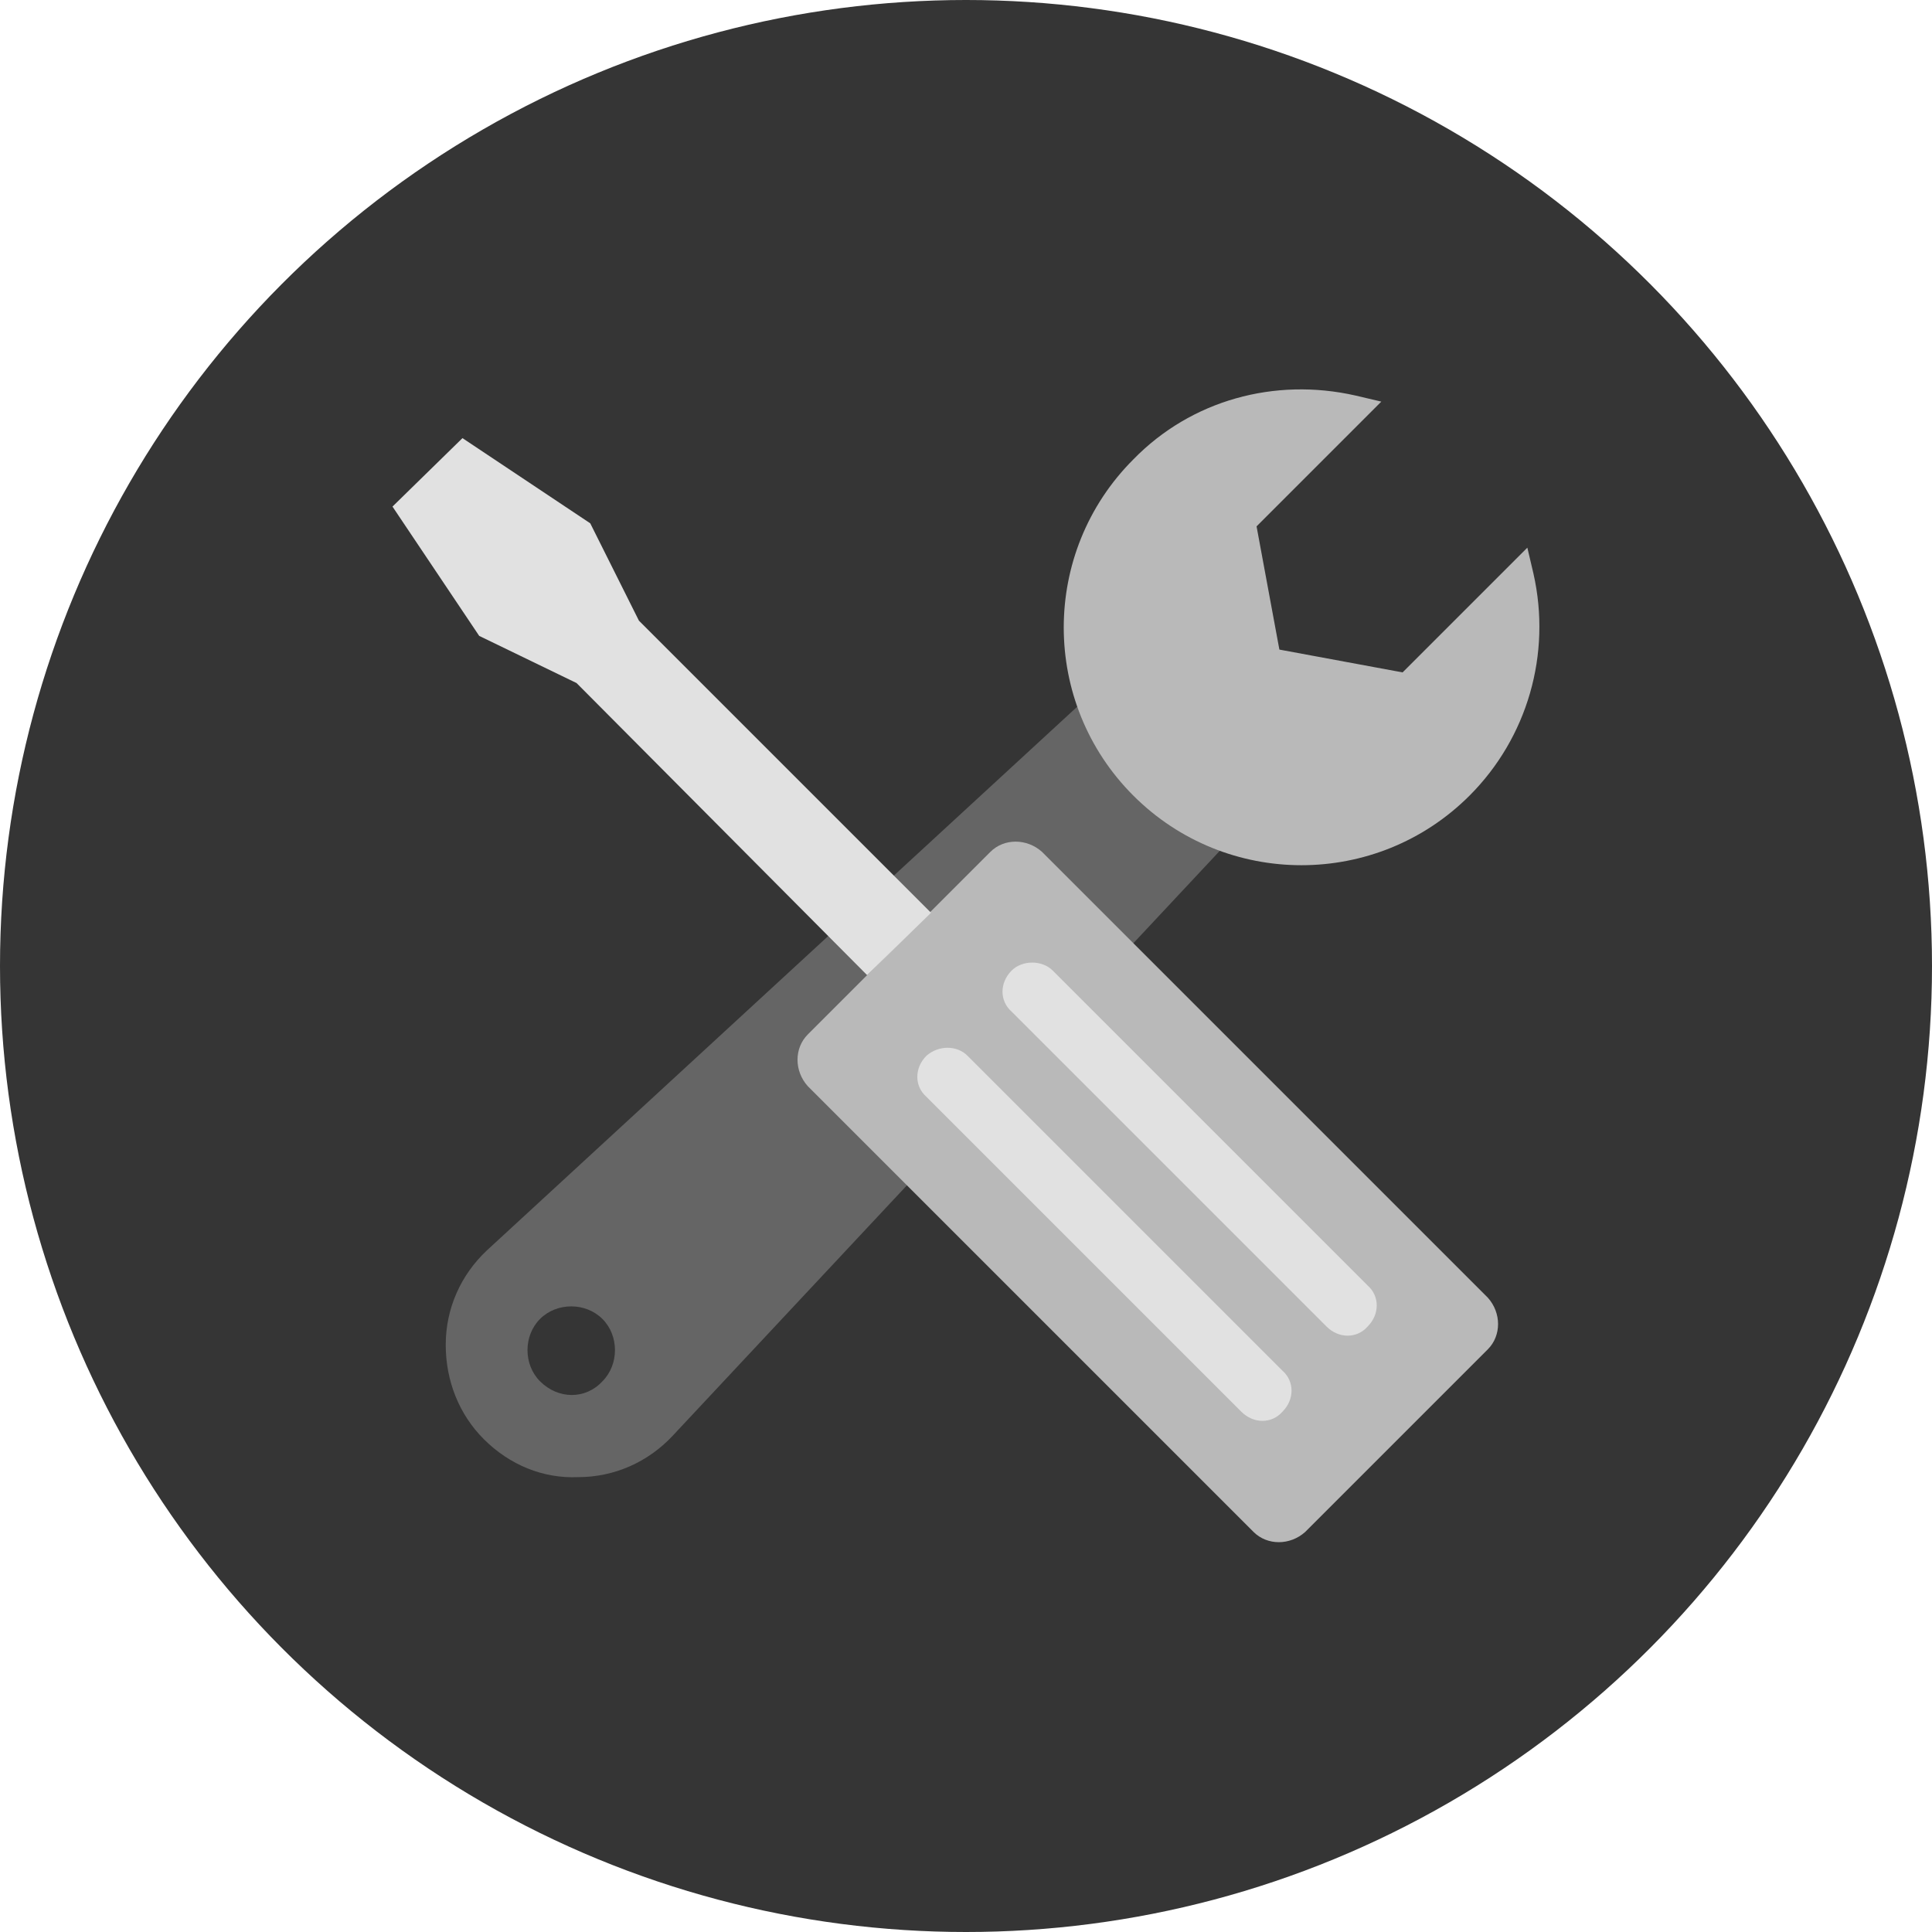 <svg xmlns="http://www.w3.org/2000/svg" viewBox="0 0 508 508">
  <circle style="fill:#353535;" cx="254" cy="254" r="254"/>
  <path style="fill:#656565;" d="M290,179.6L128,328.8c-6.8,6.4-10.8,15.2-10.8,24.8c0,9.6,3.6,18.4,10,24.8c6.8,6.8,15.6,10.4,24.8,10c9.6,0,18.4-4,24.8-10.8l150.4-160.8L290,179.6z M142,363.2c-4.4-4.4-4.4-12,0-16.4s12-4.4,16.4,0s4.4,12,0,16.4C154,368,146.8,368,142,363.2z"/>
  <path style="fill:#b9b9b9;" d="M403.2,150.8l-1.6-6.8l-32.8,32.8l-32.4-6l-6-32.4l32.8-32.8l-6.8-1.6c-21.2-4.8-43.2,1.2-58.4,16.8c-24.4,24.4-24.4,64,0,88.4s64,24.4,88.4,0C401.6,194,408,172,403.2,150.8z"/>
  <path style="fill:#b9b9b9;" d="M260.4,224l-48,48c-3.6,3.6-3.6,9.6,0,13.6l117.2,117.2c3.6,3.6,9.6,3.6,13.6,0l48-48c3.6-3.6,3.6-9.6,0-13.6L274,224C270,220.4,264,220.4,260.4,224z"/>
  <polygon style="fill:#e1e1e1;" points="121.6,115.2 103.2,133.2 126,167.2 151.6,179.6 228,256.4 244.8,240 168,163.2 155.2,137.6"/>
  <path style="fill:#e1e1e1;" d="M243.6,277.6c-3.2,3.2-3.2,8,0,10.8l82.8,82.8c3.2,3.2,8,3.2,10.8,0c3.2-3.2,3.2-8,0-10.8l-82.8-82.8C251.6,274.8,246.8,274.8,243.6,277.6z"/>
  <path style="fill:#e1e1e1;" d="M266,255.2c-3.2,3.2-3.2,8,0,10.8l82.8,82.8c3.2,3.2,8,3.2,10.8,0c3.2-3.2,3.2-8,0-10.8l-82.8-82.8C274,252.4,268.8,252.4,266,255.2z"/>
</svg>
